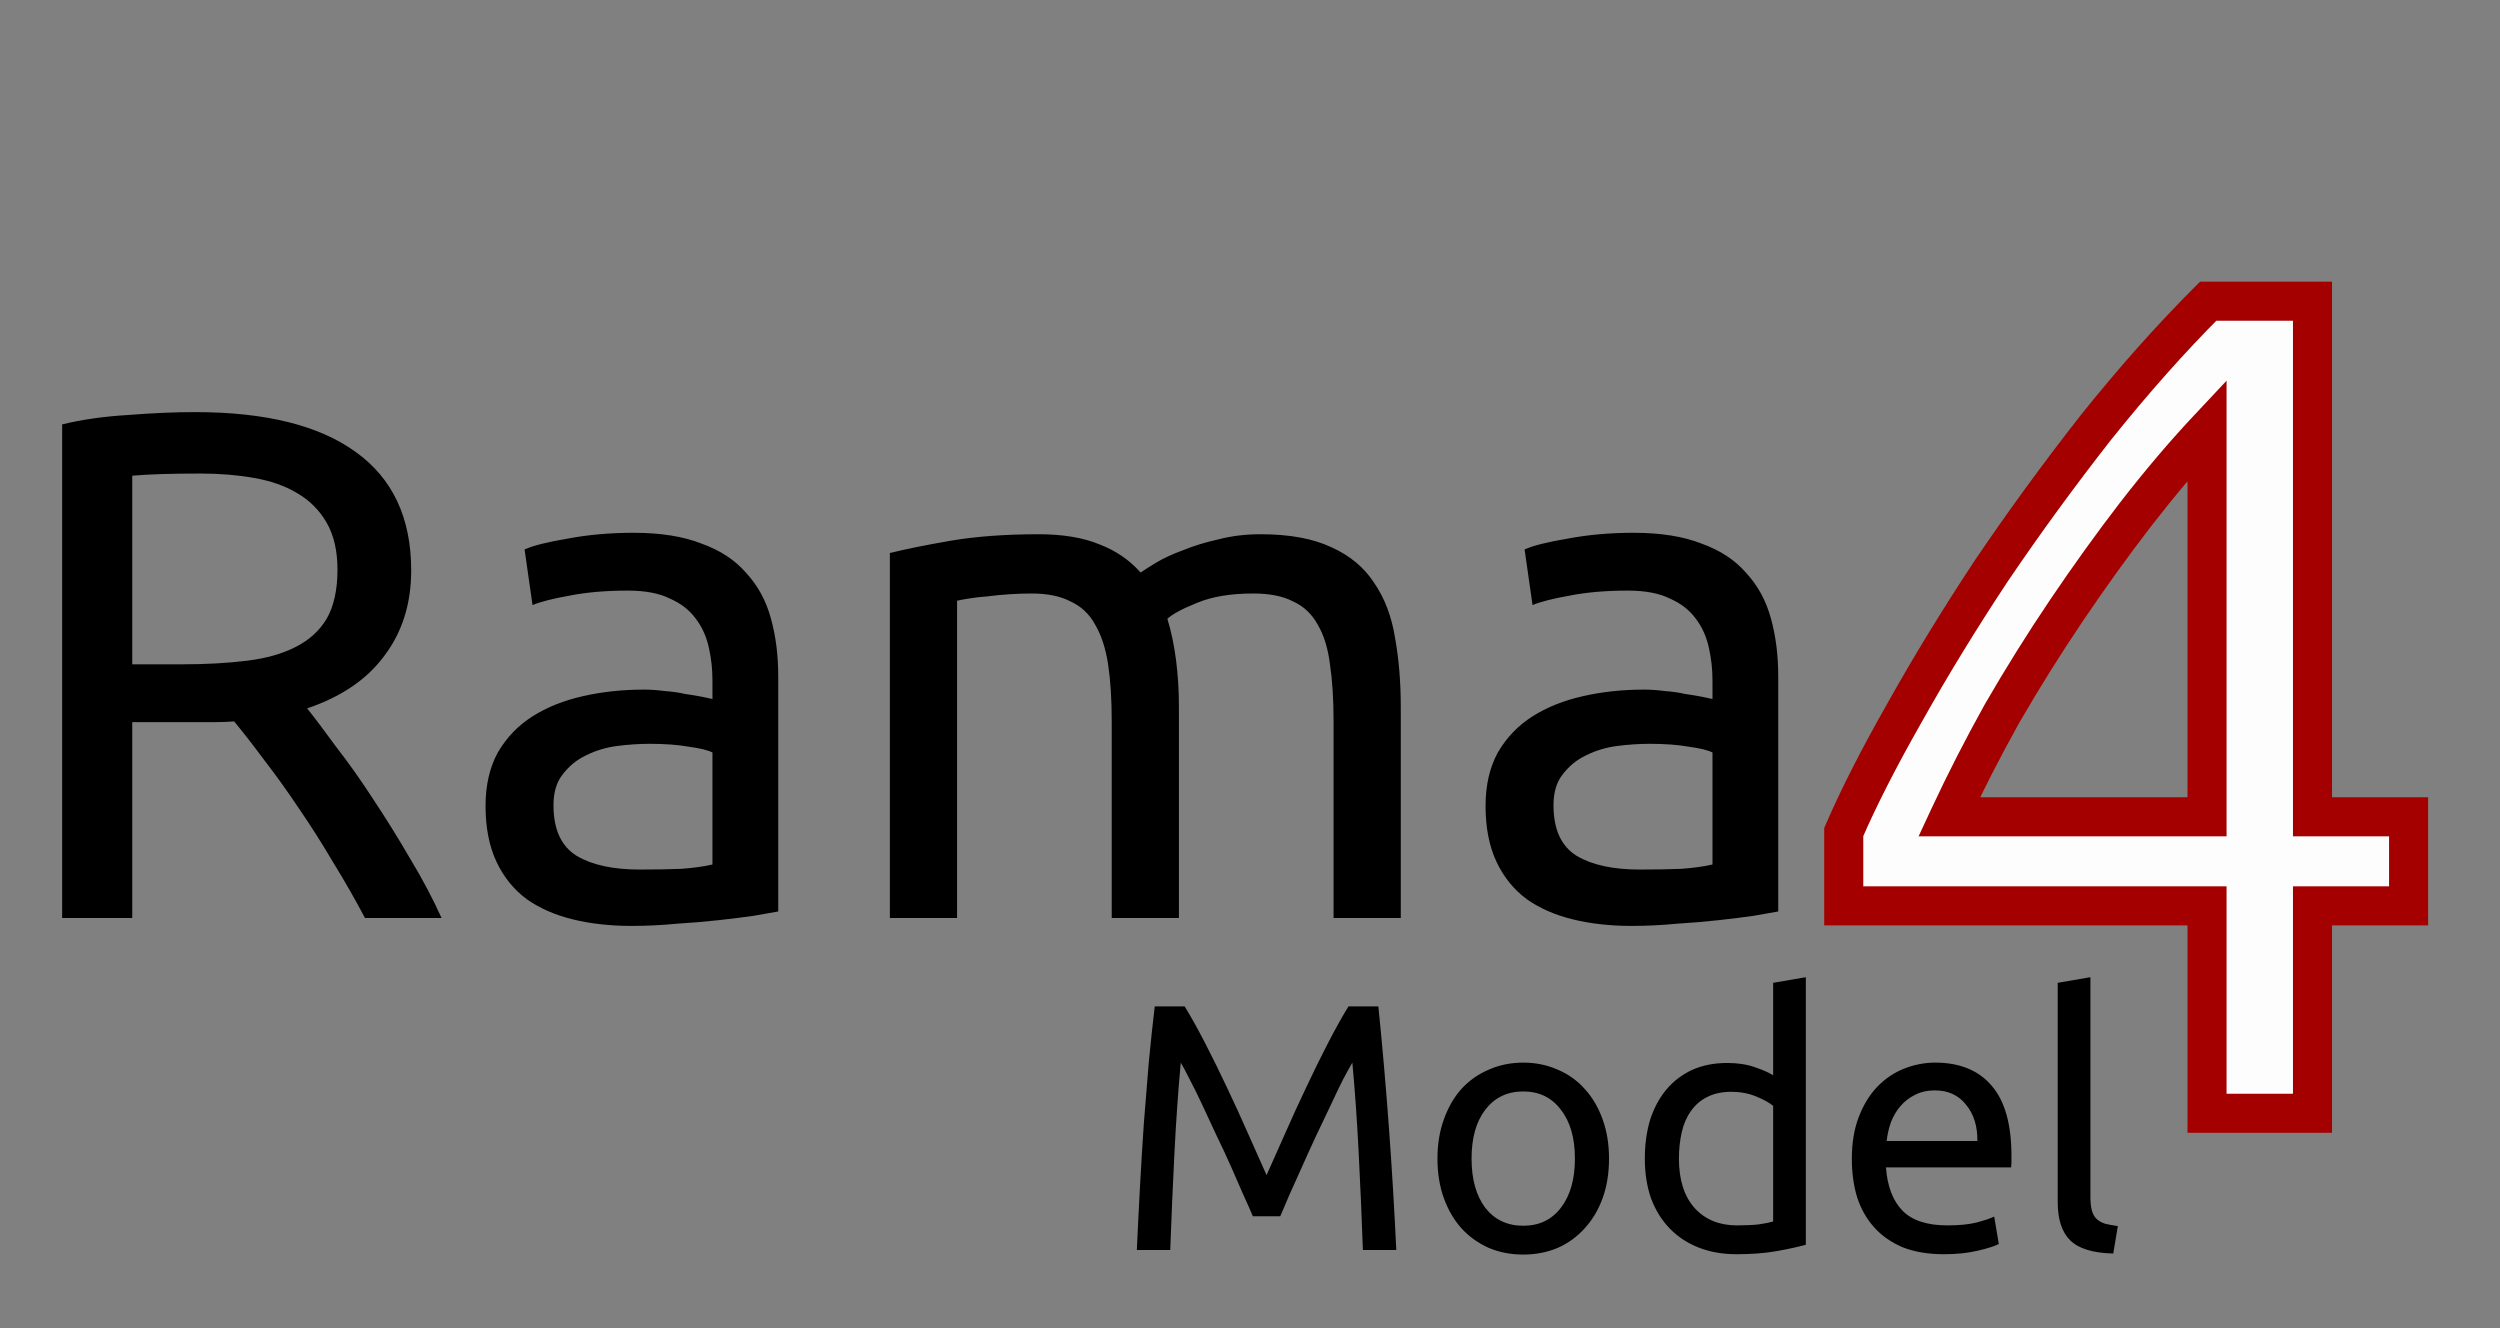 <svg width="128" height="68" viewBox="0 0 128 68" fill="none" xmlns="http://www.w3.org/2000/svg">
<rect x="0" y="0" width="128" height="68" fill="#808080" stroke="none"/>
<path d="M15.725 36.27C16.12 36.763 16.613 37.417 17.205 38.231C17.822 39.02 18.451 39.908 19.092 40.895C19.733 41.857 20.362 42.868 20.979 43.929C21.62 44.99 22.163 46.013 22.607 47H18.685C18.192 46.063 17.649 45.113 17.057 44.151C16.49 43.189 15.91 42.276 15.318 41.413C14.726 40.525 14.134 39.699 13.542 38.934C12.975 38.169 12.457 37.503 11.988 36.936C11.667 36.961 11.334 36.973 10.989 36.973C10.668 36.973 10.335 36.973 9.99 36.973H6.771V47H3.182V21.729C4.193 21.482 5.316 21.322 6.549 21.248C7.807 21.149 8.954 21.1 9.99 21.1C13.591 21.1 16.329 21.778 18.204 23.135C20.103 24.492 21.053 26.514 21.053 29.203C21.053 30.905 20.597 32.36 19.684 33.569C18.796 34.778 17.476 35.678 15.725 36.27ZM10.286 24.245C8.757 24.245 7.585 24.282 6.771 24.356V34.013H9.324C10.557 34.013 11.667 33.951 12.654 33.828C13.641 33.705 14.467 33.47 15.133 33.125C15.824 32.78 16.354 32.299 16.724 31.682C17.094 31.041 17.279 30.202 17.279 29.166C17.279 28.204 17.094 27.402 16.724 26.761C16.354 26.12 15.848 25.614 15.207 25.244C14.59 24.874 13.85 24.615 12.987 24.467C12.148 24.319 11.248 24.245 10.286 24.245ZM32.742 44.521C33.556 44.521 34.271 44.509 34.888 44.484C35.529 44.435 36.059 44.361 36.478 44.262V38.527C36.232 38.404 35.825 38.305 35.258 38.231C34.715 38.132 34.049 38.083 33.26 38.083C32.742 38.083 32.187 38.12 31.595 38.194C31.027 38.268 30.497 38.428 30.003 38.675C29.535 38.897 29.14 39.218 28.82 39.637C28.499 40.032 28.338 40.562 28.338 41.228C28.338 42.461 28.733 43.325 29.523 43.818C30.312 44.287 31.385 44.521 32.742 44.521ZM32.446 27.279C33.827 27.279 34.986 27.464 35.923 27.834C36.886 28.179 37.65 28.685 38.218 29.351C38.809 29.992 39.229 30.769 39.475 31.682C39.722 32.57 39.846 33.557 39.846 34.642V46.667C39.55 46.716 39.13 46.79 38.587 46.889C38.069 46.963 37.477 47.037 36.812 47.111C36.145 47.185 35.418 47.247 34.629 47.296C33.864 47.37 33.099 47.407 32.334 47.407C31.249 47.407 30.25 47.296 29.337 47.074C28.425 46.852 27.636 46.507 26.97 46.038C26.303 45.545 25.785 44.903 25.416 44.114C25.046 43.325 24.86 42.375 24.86 41.265C24.86 40.204 25.07 39.292 25.489 38.527C25.933 37.762 26.526 37.146 27.265 36.677C28.006 36.208 28.869 35.863 29.855 35.641C30.842 35.419 31.878 35.308 32.964 35.308C33.309 35.308 33.666 35.333 34.036 35.382C34.407 35.407 34.752 35.456 35.072 35.53C35.418 35.579 35.714 35.629 35.961 35.678C36.207 35.727 36.38 35.764 36.478 35.789V34.827C36.478 34.26 36.417 33.705 36.294 33.162C36.17 32.595 35.948 32.101 35.627 31.682C35.307 31.238 34.863 30.893 34.295 30.646C33.753 30.375 33.038 30.239 32.15 30.239C31.015 30.239 30.016 30.325 29.152 30.498C28.314 30.646 27.685 30.806 27.265 30.979L26.858 28.13C27.302 27.933 28.043 27.748 29.078 27.575C30.114 27.378 31.237 27.279 32.446 27.279ZM45.561 28.315C46.35 28.118 47.386 27.908 48.669 27.686C49.976 27.464 51.481 27.353 53.183 27.353C54.416 27.353 55.452 27.526 56.291 27.871C57.129 28.192 57.832 28.673 58.4 29.314C58.572 29.191 58.844 29.018 59.214 28.796C59.584 28.574 60.04 28.364 60.583 28.167C61.125 27.945 61.73 27.76 62.396 27.612C63.062 27.439 63.777 27.353 64.542 27.353C66.022 27.353 67.23 27.575 68.168 28.019C69.105 28.438 69.833 29.043 70.351 29.832C70.893 30.621 71.251 31.559 71.424 32.644C71.621 33.729 71.72 34.913 71.72 36.196V47H68.279V36.936C68.279 35.801 68.217 34.827 68.094 34.013C67.995 33.199 67.785 32.521 67.465 31.978C67.169 31.435 66.749 31.041 66.207 30.794C65.689 30.523 65.01 30.387 64.172 30.387C63.012 30.387 62.05 30.547 61.286 30.868C60.546 31.164 60.04 31.435 59.769 31.682C59.966 32.323 60.114 33.026 60.213 33.791C60.311 34.556 60.361 35.357 60.361 36.196V47H56.92V36.936C56.92 35.801 56.858 34.827 56.735 34.013C56.611 33.199 56.389 32.521 56.069 31.978C55.773 31.435 55.353 31.041 54.811 30.794C54.293 30.523 53.627 30.387 52.813 30.387C52.467 30.387 52.097 30.399 51.703 30.424C51.308 30.449 50.926 30.486 50.556 30.535C50.21 30.56 49.89 30.597 49.594 30.646C49.298 30.695 49.1 30.732 49.002 30.757V47H45.561V28.315ZM83.942 44.521C84.756 44.521 85.471 44.509 86.088 44.484C86.729 44.435 87.259 44.361 87.679 44.262V38.527C87.432 38.404 87.025 38.305 86.458 38.231C85.915 38.132 85.249 38.083 84.46 38.083C83.942 38.083 83.387 38.12 82.795 38.194C82.227 38.268 81.697 38.428 81.204 38.675C80.735 38.897 80.34 39.218 80.02 39.637C79.699 40.032 79.539 40.562 79.539 41.228C79.539 42.461 79.933 43.325 80.723 43.818C81.512 44.287 82.585 44.521 83.942 44.521ZM83.646 27.279C85.027 27.279 86.186 27.464 87.124 27.834C88.086 28.179 88.85 28.685 89.418 29.351C90.01 29.992 90.429 30.769 90.676 31.682C90.922 32.57 91.046 33.557 91.046 34.642V46.667C90.75 46.716 90.33 46.79 89.788 46.889C89.27 46.963 88.678 47.037 88.012 47.111C87.346 47.185 86.618 47.247 85.829 47.296C85.064 47.37 84.299 47.407 83.535 47.407C82.449 47.407 81.45 47.296 80.538 47.074C79.625 46.852 78.836 46.507 78.17 46.038C77.504 45.545 76.986 44.903 76.616 44.114C76.246 43.325 76.061 42.375 76.061 41.265C76.061 40.204 76.27 39.292 76.69 38.527C77.134 37.762 77.726 37.146 78.466 36.677C79.206 36.208 80.069 35.863 81.056 35.641C82.042 35.419 83.078 35.308 84.164 35.308C84.509 35.308 84.867 35.333 85.237 35.382C85.607 35.407 85.952 35.456 86.273 35.53C86.618 35.579 86.914 35.629 87.161 35.678C87.407 35.727 87.58 35.764 87.679 35.789V34.827C87.679 34.26 87.617 33.705 87.494 33.162C87.37 32.595 87.148 32.101 86.828 31.682C86.507 31.238 86.063 30.893 85.496 30.646C84.953 30.375 84.238 30.239 83.35 30.239C82.215 30.239 81.216 30.325 80.353 30.498C79.514 30.646 78.885 30.806 78.466 30.979L78.059 28.13C78.503 27.933 79.243 27.748 80.279 27.575C81.315 27.378 82.437 27.279 83.646 27.279Z" fill="black"/>
<path d="M94.4 42.6C95.16 40.84 96.2 38.8 97.52 36.48C98.84 34.12 100.32 31.7 101.96 29.22C103.64 26.74 105.42 24.3 107.3 21.9C109.22 19.5 111.14 17.34 113.06 15.42H118.4V41.82H123.32V46.38H118.4V57H113V46.38H94.4V42.6ZM113 22.02C111.8 23.3 110.58 24.74 109.34 26.34C108.14 27.9 106.96 29.54 105.8 31.26C104.64 32.98 103.54 34.74 102.5 36.54C101.5 38.34 100.6 40.1 99.8 41.82H113V22.02Z" fill="#FDFDFD"/>
<path d="M94.4 42.6L93.482 42.204L93.4 42.393V42.6H94.4ZM97.52 36.48L98.389 36.974L98.393 36.968L97.52 36.48ZM101.96 29.22L101.132 28.659L101.126 28.668L101.96 29.22ZM107.3 21.9L106.519 21.275L106.513 21.283L107.3 21.9ZM113.06 15.42V14.42H112.646L112.353 14.713L113.06 15.42ZM118.4 15.42H119.4V14.42H118.4V15.42ZM118.4 41.82H117.4V42.82H118.4V41.82ZM123.32 41.82H124.32V40.82H123.32V41.82ZM123.32 46.38V47.38H124.32V46.38H123.32ZM118.4 46.38V45.38H117.4V46.38H118.4ZM118.4 57V58H119.4V57H118.4ZM113 57H112V58H113V57ZM113 46.38H114V45.38H113V46.38ZM94.4 46.38H93.4V47.38H94.4V46.38ZM113 22.02H114V19.491L112.27 21.336L113 22.02ZM109.34 26.34L108.55 25.727L108.547 25.73L109.34 26.34ZM102.5 36.54L101.634 36.04L101.63 36.047L101.626 36.054L102.5 36.54ZM99.8 41.82L98.893 41.398L98.232 42.82H99.8V41.82ZM113 41.82V42.82H114V41.82H113ZM95.318 42.996C96.059 41.28 97.081 39.274 98.389 36.974L96.651 35.986C95.319 38.326 94.261 40.4 93.482 42.204L95.318 42.996ZM98.393 36.968C99.7 34.632 101.166 32.233 102.794 29.772L101.126 28.668C99.474 31.167 97.981 33.608 96.647 35.992L98.393 36.968ZM102.788 29.781C104.455 27.32 106.221 24.899 108.087 22.517L106.513 21.283C104.619 23.701 102.825 26.16 101.132 28.659L102.788 29.781ZM108.081 22.525C109.981 20.15 111.876 18.018 113.767 16.127L112.353 14.713C110.404 16.662 108.459 18.85 106.519 21.275L108.081 22.525ZM113.06 16.42H118.4V14.42H113.06V16.42ZM117.4 15.42V41.82H119.4V15.42H117.4ZM118.4 42.82H123.32V40.82H118.4V42.82ZM122.32 41.82V46.38H124.32V41.82H122.32ZM123.32 45.38H118.4V47.38H123.32V45.38ZM117.4 46.38V57H119.4V46.38H117.4ZM118.4 56H113V58H118.4V56ZM114 57V46.38H112V57H114ZM113 45.38H94.4V47.38H113V45.38ZM95.4 46.38V42.6H93.4V46.38H95.4ZM112.27 21.336C111.046 22.642 109.806 24.106 108.55 25.727L110.13 26.953C111.354 25.374 112.554 23.958 113.73 22.704L112.27 21.336ZM108.547 25.73C107.334 27.308 106.142 28.965 104.971 30.701L106.629 31.819C107.778 30.115 108.946 28.492 110.133 26.95L108.547 25.73ZM104.971 30.701C103.798 32.44 102.686 34.22 101.634 36.04L103.366 37.04C104.394 35.26 105.482 33.52 106.629 31.819L104.971 30.701ZM101.626 36.054C100.615 37.873 99.704 39.655 98.893 41.398L100.707 42.242C101.496 40.545 102.385 38.806 103.374 37.026L101.626 36.054ZM99.8 42.82H113V40.82H99.8V42.82ZM114 41.82V22.02H112V41.82H114Z" fill="#A40000"/>
<path d="M64.146 62.272C64.026 61.984 63.864 61.618 63.66 61.174C63.468 60.73 63.258 60.25 63.03 59.734C62.802 59.218 62.556 58.69 62.292 58.15C62.04 57.598 61.8 57.082 61.572 56.602C61.344 56.11 61.128 55.672 60.924 55.288C60.732 54.904 60.576 54.61 60.456 54.406C60.324 55.822 60.216 57.358 60.132 59.014C60.048 60.658 59.976 62.32 59.916 64H58.206C58.254 62.92 58.308 61.834 58.368 60.742C58.428 59.638 58.494 58.558 58.566 57.502C58.65 56.434 58.734 55.396 58.818 54.388C58.914 53.38 59.016 52.426 59.124 51.526H60.654C60.978 52.054 61.326 52.678 61.698 53.398C62.07 54.118 62.442 54.874 62.814 55.666C63.186 56.446 63.546 57.232 63.894 58.024C64.242 58.804 64.56 59.518 64.848 60.166C65.136 59.518 65.454 58.804 65.802 58.024C66.15 57.232 66.51 56.446 66.882 55.666C67.254 54.874 67.626 54.118 67.998 53.398C68.37 52.678 68.718 52.054 69.042 51.526H70.572C70.98 55.546 71.286 59.704 71.49 64H69.78C69.72 62.32 69.648 60.658 69.564 59.014C69.48 57.358 69.372 55.822 69.24 54.406C69.12 54.61 68.958 54.904 68.754 55.288C68.562 55.672 68.352 56.11 68.124 56.602C67.896 57.082 67.65 57.598 67.386 58.15C67.134 58.69 66.894 59.218 66.666 59.734C66.438 60.25 66.222 60.73 66.018 61.174C65.826 61.618 65.67 61.984 65.55 62.272H64.146ZM82.382 59.32C82.382 60.064 82.274 60.736 82.058 61.336C81.842 61.936 81.536 62.452 81.14 62.884C80.756 63.316 80.294 63.652 79.754 63.892C79.214 64.12 78.626 64.234 77.99 64.234C77.354 64.234 76.766 64.12 76.226 63.892C75.686 63.652 75.218 63.316 74.822 62.884C74.438 62.452 74.138 61.936 73.922 61.336C73.706 60.736 73.598 60.064 73.598 59.32C73.598 58.588 73.706 57.922 73.922 57.322C74.138 56.71 74.438 56.188 74.822 55.756C75.218 55.324 75.686 54.994 76.226 54.766C76.766 54.526 77.354 54.406 77.99 54.406C78.626 54.406 79.214 54.526 79.754 54.766C80.294 54.994 80.756 55.324 81.14 55.756C81.536 56.188 81.842 56.71 82.058 57.322C82.274 57.922 82.382 58.588 82.382 59.32ZM80.636 59.32C80.636 58.264 80.396 57.43 79.916 56.818C79.448 56.194 78.806 55.882 77.99 55.882C77.174 55.882 76.526 56.194 76.046 56.818C75.578 57.43 75.344 58.264 75.344 59.32C75.344 60.376 75.578 61.216 76.046 61.84C76.526 62.452 77.174 62.758 77.99 62.758C78.806 62.758 79.448 62.452 79.916 61.84C80.396 61.216 80.636 60.376 80.636 59.32ZM90.785 56.62C90.581 56.452 90.287 56.29 89.903 56.134C89.519 55.978 89.099 55.9 88.643 55.9C88.163 55.9 87.749 55.99 87.401 56.17C87.065 56.338 86.789 56.578 86.573 56.89C86.357 57.19 86.201 57.55 86.105 57.97C86.009 58.39 85.961 58.84 85.961 59.32C85.961 60.412 86.231 61.258 86.771 61.858C87.311 62.446 88.031 62.74 88.931 62.74C89.387 62.74 89.765 62.722 90.065 62.686C90.377 62.638 90.617 62.59 90.785 62.542V56.62ZM90.785 50.32L92.459 50.032V63.73C92.075 63.838 91.583 63.946 90.983 64.054C90.383 64.162 89.693 64.216 88.913 64.216C88.193 64.216 87.545 64.102 86.969 63.874C86.393 63.646 85.901 63.322 85.493 62.902C85.085 62.482 84.767 61.972 84.539 61.372C84.323 60.76 84.215 60.076 84.215 59.32C84.215 58.6 84.305 57.94 84.485 57.34C84.677 56.74 84.953 56.224 85.313 55.792C85.673 55.36 86.111 55.024 86.627 54.784C87.155 54.544 87.755 54.424 88.427 54.424C88.967 54.424 89.441 54.496 89.849 54.64C90.269 54.784 90.581 54.922 90.785 55.054V50.32ZM94.814 59.338C94.814 58.51 94.934 57.79 95.174 57.178C95.415 56.554 95.733 56.038 96.129 55.63C96.525 55.222 96.981 54.916 97.496 54.712C98.013 54.508 98.54 54.406 99.081 54.406C100.34 54.406 101.306 54.802 101.978 55.594C102.65 56.374 102.986 57.568 102.986 59.176C102.986 59.248 102.986 59.344 102.986 59.464C102.986 59.572 102.98 59.674 102.968 59.77H96.561C96.632 60.742 96.915 61.48 97.406 61.984C97.898 62.488 98.666 62.74 99.71 62.74C100.298 62.74 100.79 62.692 101.186 62.596C101.594 62.488 101.9 62.386 102.104 62.29L102.338 63.694C102.134 63.802 101.774 63.916 101.258 64.036C100.754 64.156 100.178 64.216 99.531 64.216C98.715 64.216 98.007 64.096 97.406 63.856C96.819 63.604 96.332 63.262 95.948 62.83C95.564 62.398 95.276 61.888 95.085 61.3C94.904 60.7 94.814 60.046 94.814 59.338ZM101.24 58.42C101.252 57.664 101.06 57.046 100.664 56.566C100.28 56.074 99.746 55.828 99.062 55.828C98.678 55.828 98.337 55.906 98.037 56.062C97.749 56.206 97.502 56.398 97.299 56.638C97.094 56.878 96.933 57.154 96.812 57.466C96.704 57.778 96.632 58.096 96.597 58.42H101.24ZM108.199 64.18C107.167 64.156 106.435 63.934 106.003 63.514C105.571 63.094 105.355 62.44 105.355 61.552V50.32L107.029 50.032V61.282C107.029 61.558 107.053 61.786 107.101 61.966C107.149 62.146 107.227 62.29 107.335 62.398C107.443 62.506 107.587 62.59 107.767 62.65C107.947 62.698 108.169 62.74 108.433 62.776L108.199 64.18Z" fill="black"/>
</svg>

